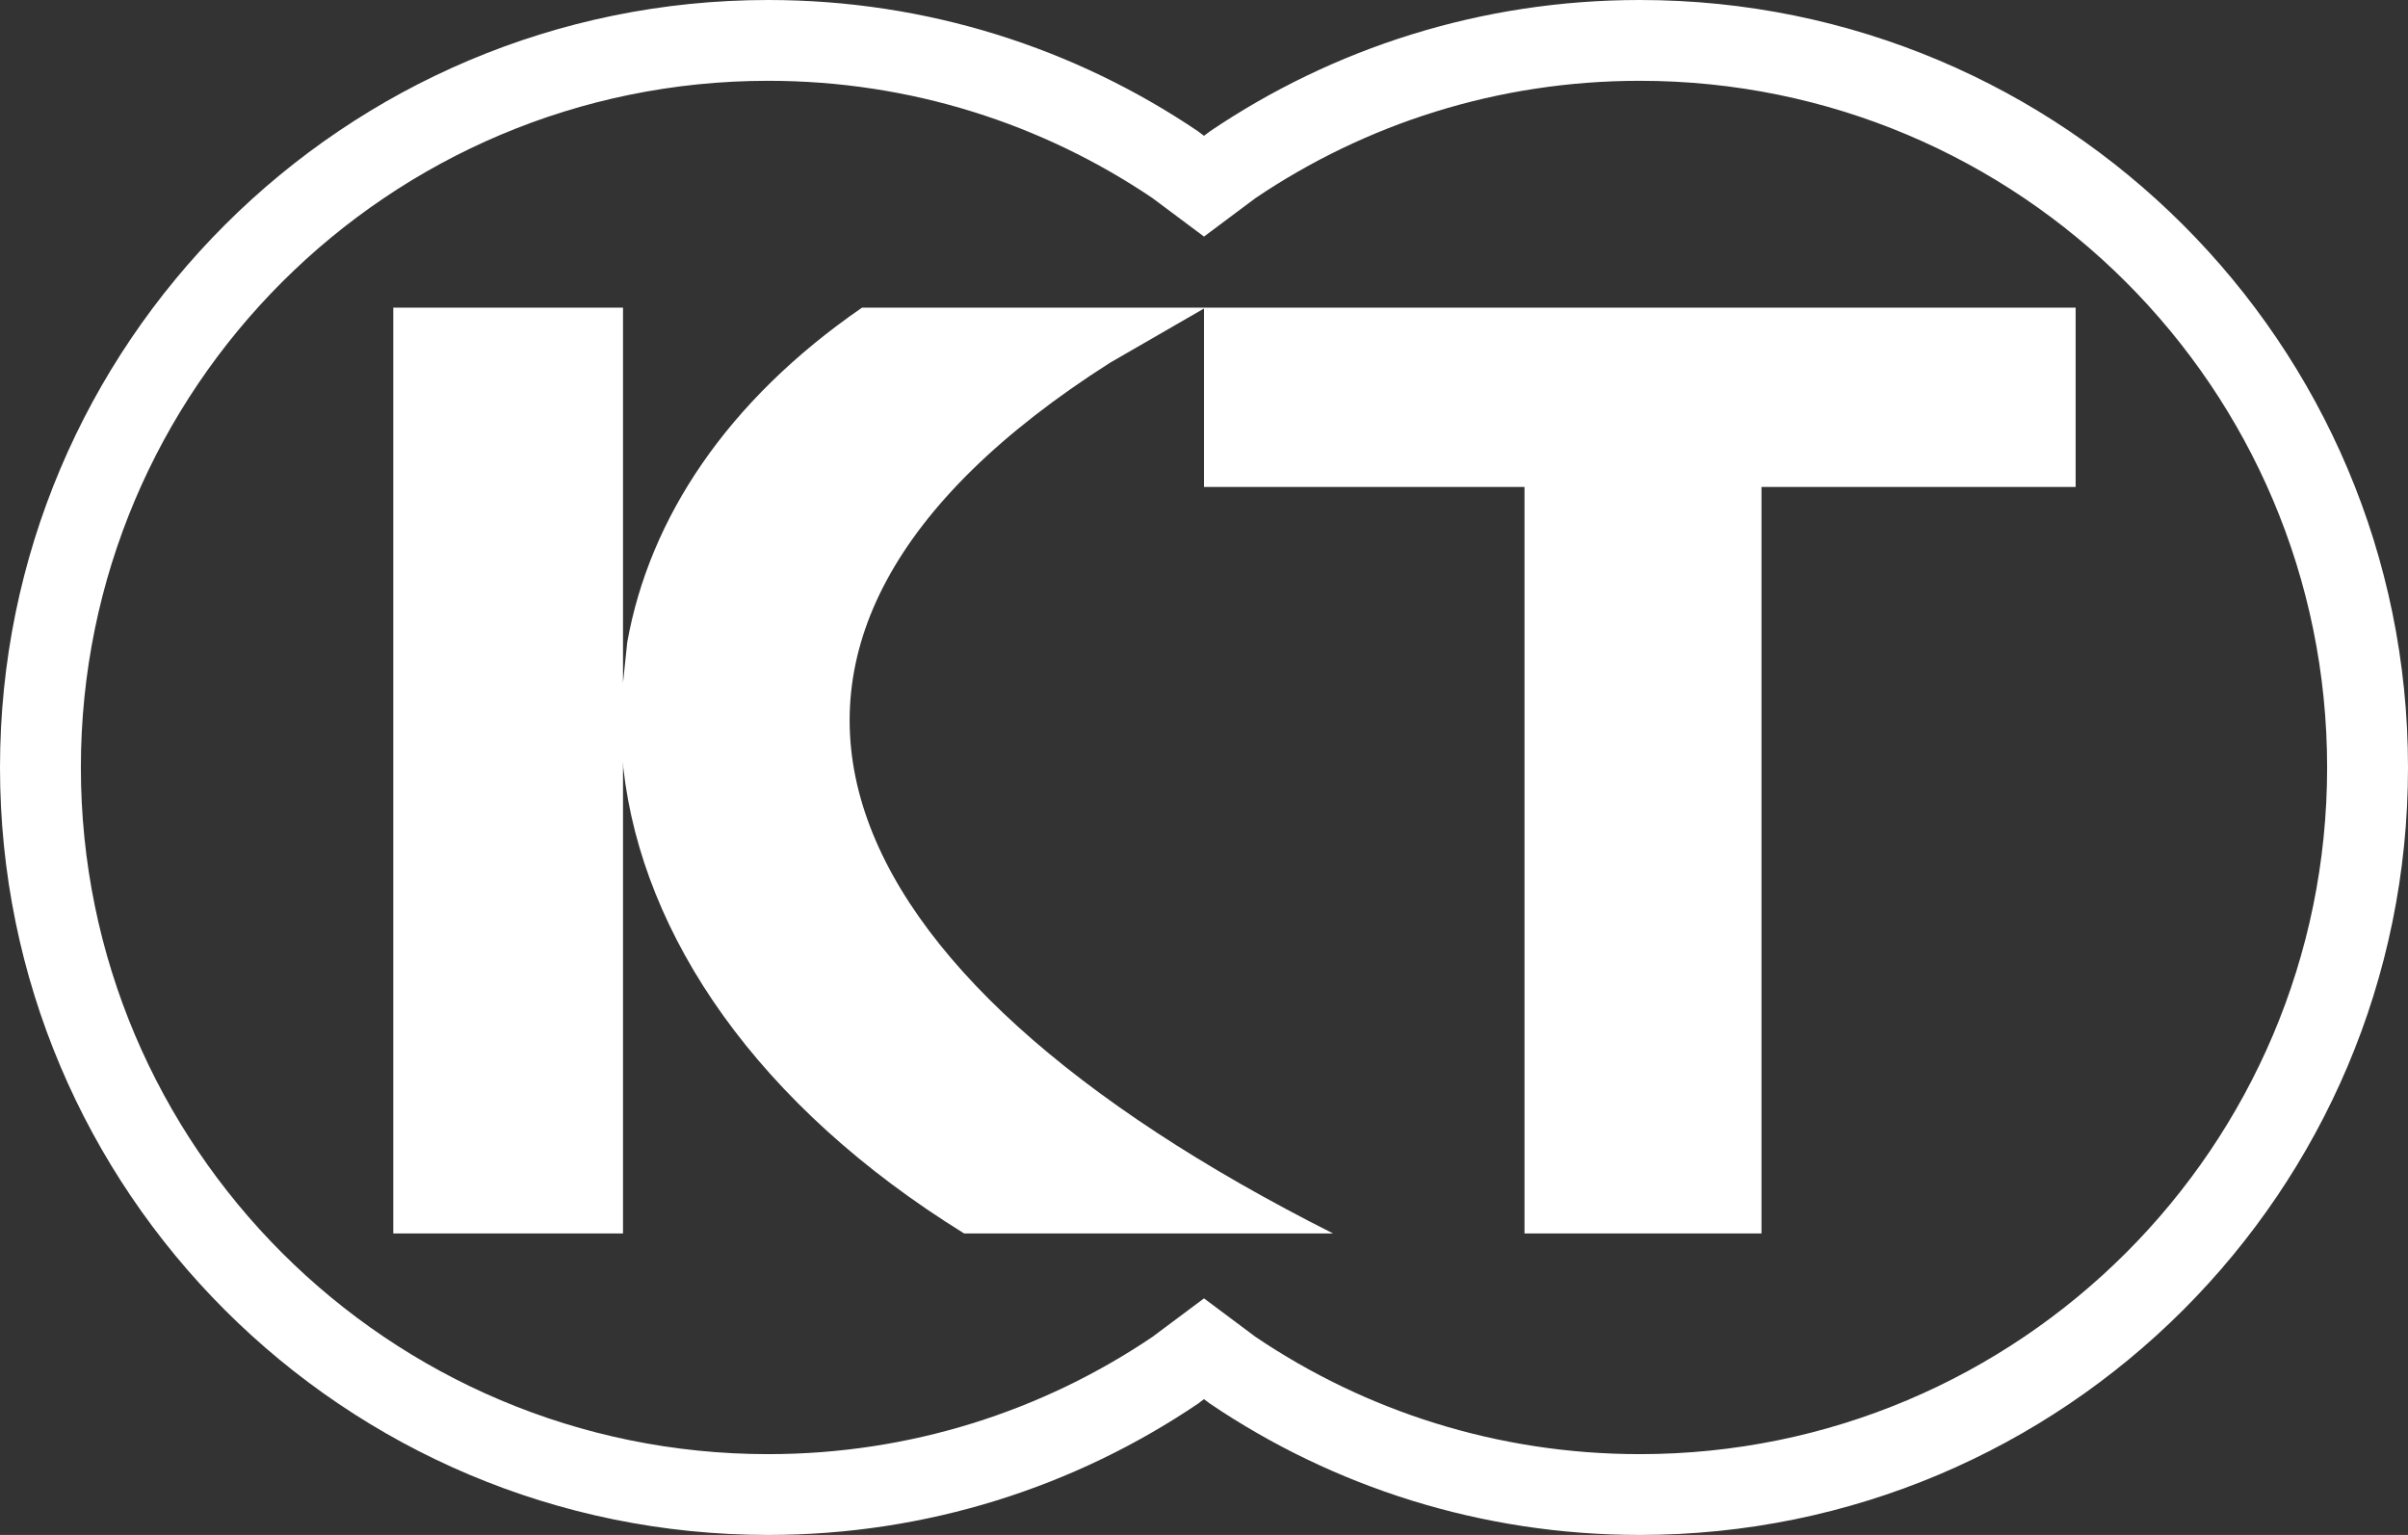 <svg width="825" height="526"
    xmlns="http://www.w3.org/2000/svg"
    xmlns:xlink="http://www.w3.org/1999/xlink" xml:space="preserve" overflow="hidden">
    <rect width="100%" height="100%" fill="#333333" stroke="none"/>
    <defs>
        <clipPath id="clip0">
            <rect x="963" y="448" width="825" height="526"/>
        </clipPath>
    </defs>
    <g clip-path="url(#clip0)" transform="translate(-963 -448)">
        <path d="M1258.33 553.434 1376 553.434 1376 553.434 1485.31 553.434 1566.5 553.434 1674.13 553.434 1674.13 614.872 1566.5 614.872 1566.5 870.684 1485.31 870.684 1485.31 614.872 1375.5 614.872 1375.5 553.721 1343.27 572.328C1193.02 668.027 1242.09 781.225 1419.72 870.683L1293.32 870.683C1222.69 826.945 1183.07 768.906 1176.55 711.165L1176.45 708.755 1176.45 870.684 1097.74 870.684 1097.74 553.434 1176.45 553.434 1176.45 681.964 1177.89 668.143C1185.5 625.634 1212.03 585.345 1258.33 553.434ZM1524.81 448C1670.17 448 1788 565.749 1788 711 1788 856.251 1670.17 974 1524.81 974 1470.31 974 1419.67 957.441 1377.66 929.084L1375.5 927.467 1375.5 892.931 1393.15 906.124C1430.74 931.496 1476.04 946.311 1524.81 946.311 1654.86 946.311 1760.29 840.959 1760.29 711 1760.29 581.041 1654.86 475.689 1524.81 475.689 1476.04 475.689 1430.74 490.504 1393.15 515.876L1375.5 529.069 1375.5 494.532 1377.66 492.916C1419.67 464.558 1470.31 448 1524.81 448ZM1226.19 448C1280.69 448 1331.33 464.558 1373.34 492.916L1375.5 494.532 1375.5 529.069 1357.84 515.876C1320.26 490.504 1274.96 475.689 1226.19 475.689 1096.14 475.689 990.708 581.041 990.708 711 990.708 840.959 1096.14 946.311 1226.19 946.311 1274.96 946.311 1320.26 931.496 1357.84 906.124L1375.5 892.931 1375.5 927.467 1373.34 929.084C1331.33 957.441 1280.69 974 1226.19 974 1080.83 974 963 856.251 963 711 963 565.749 1080.83 448 1226.19 448Z" fill="#FFFFFF" fill-rule="evenodd"/>
    </g>
</svg>